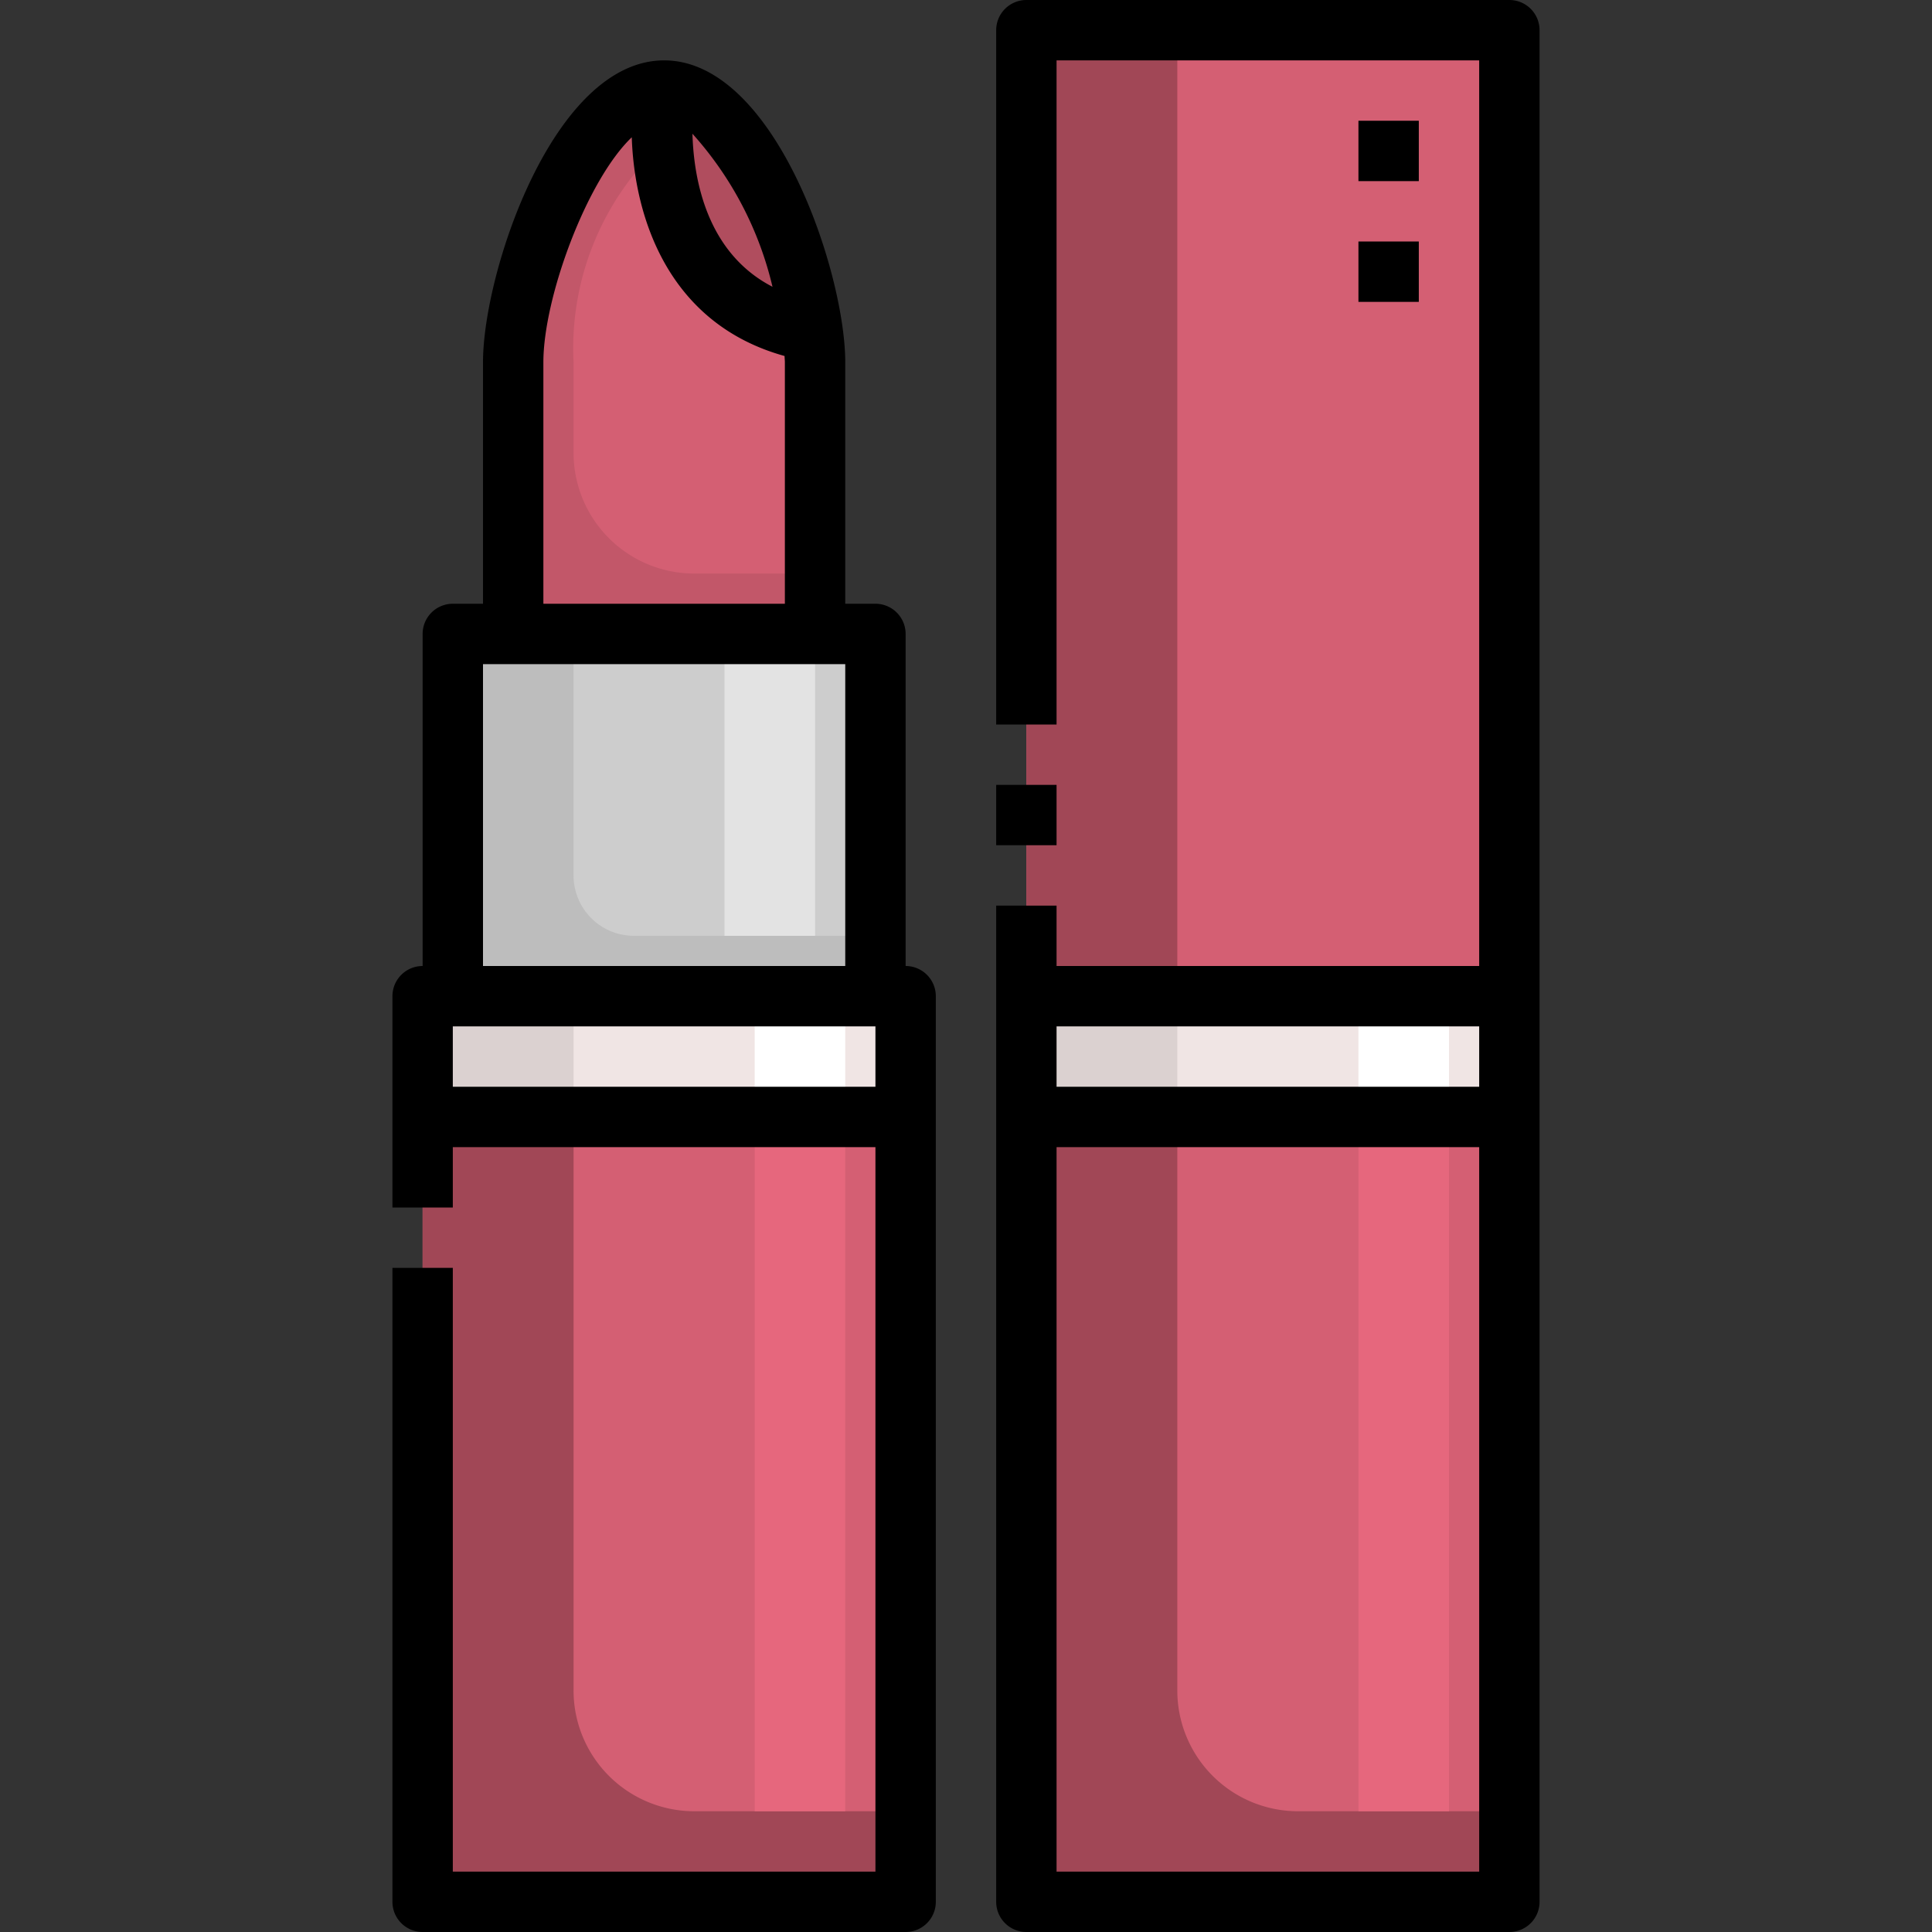 <svg xmlns="http://www.w3.org/2000/svg" viewBox="0 0 64 64"><rect x="0" y="0" width="64" height="64" fill="#333333" stroke="none"/><g id="_04-Lipstick" data-name="04-Lipstick"><rect x="34" y="33" width="16" height="4" style="fill:#f0e5e4"/><rect x="34" y="37" width="16" height="26" style="fill:#d45f73"/><rect x="34" y="1" width="16" height="32" style="fill:#d45f73"/><path d="M39,37V56a4,4,0,0,0,4,4h7v3H34V37Z" style="fill:#a14756"/><rect x="45" y="37" width="3" height="23" style="fill:#e6677d"/><rect x="45" y="33" width="3" height="4" style="fill:#fff"/><rect x="34" y="1" width="5" height="32" style="fill:#a14756"/><rect x="34" y="33" width="5" height="4" style="fill:#dbd1d0"/><polygon points="30 33 30 37 14 37 14 33 15 33 29 33 30 33" style="fill:#f0e5e4"/><polygon points="29 21 29 33 15 33 15 21 17 21 27 21 29 21" style="fill:#cdcdcd"/><rect x="14" y="37" width="16" height="26" style="fill:#d45f73"/><path d="M22,3c2.46,0,4.5,4.95,4.92,7.98C21.01,9.94,22,3,22,3Z" style="fill:#b04d5e"/><path d="M27,12v9H17V12c0-2.76,2.24-9,5-9,0,0-.99,6.94,4.92,7.98A7.849,7.849,0,0,1,27,12Z" style="fill:#d45f73"/><path d="M19,37V56a4,4,0,0,0,4,4h7v3H14V37Z" style="fill:#a14756"/><rect x="14" y="33" width="5" height="4" style="fill:#dbd1d0"/><path d="M15,21h4v8a2,2,0,0,0,2,2h8v2H15Z" style="fill:#bdbdbd"/><rect x="25" y="37" width="3" height="23" style="fill:#e6677d"/><rect x="25" y="33" width="3" height="4" style="fill:#fff"/><rect x="24" y="21" width="3" height="10" style="fill:#e3e3e3"/><path d="M23,19a4,4,0,0,1-4-4V12a9.237,9.237,0,0,1,2.959-7.252A9.866,9.866,0,0,1,22,3c-2.76,0-5,6.24-5,9v9H27V19Z" style="fill:#c25769"/><rect x="33" y="26" width="2" height="1.999"/><path d="M50,0H34a1,1,0,0,0-1,1V24h2V2H49V32H35V30H33V63a1,1,0,0,0,1,1H50a1,1,0,0,0,1-1V1A1,1,0,0,0,50,0ZM49,34v2H35V34Zm0,28H35V38H49Z"/><rect x="45" y="4" width="2" height="2"/><rect x="45" y="8" width="2" height="2"/><path d="M30,32V21a1,1,0,0,0-1-1H28V12c0-2.968-2.328-10-6-10s-6,7.032-6,10v8H15a1,1,0,0,0-1,1V32a1,1,0,0,0-1,1v7h2V38H29V62H15V42H13V63a1,1,0,0,0,1,1H30a1,1,0,0,0,1-1V33A1,1,0,0,0,30,32ZM25.59,9.5c-2.18-1.126-2.609-3.557-2.652-5.07A11.535,11.535,0,0,1,25.59,9.5ZM18,12c0-2.132,1.43-6.023,2.928-7.452.09,2.678,1.222,6.18,5.062,7.245,0,.068.01.142.01.207v8H18ZM16,22H28V32H16ZM15,36V34H29v2Z"/></g></svg>